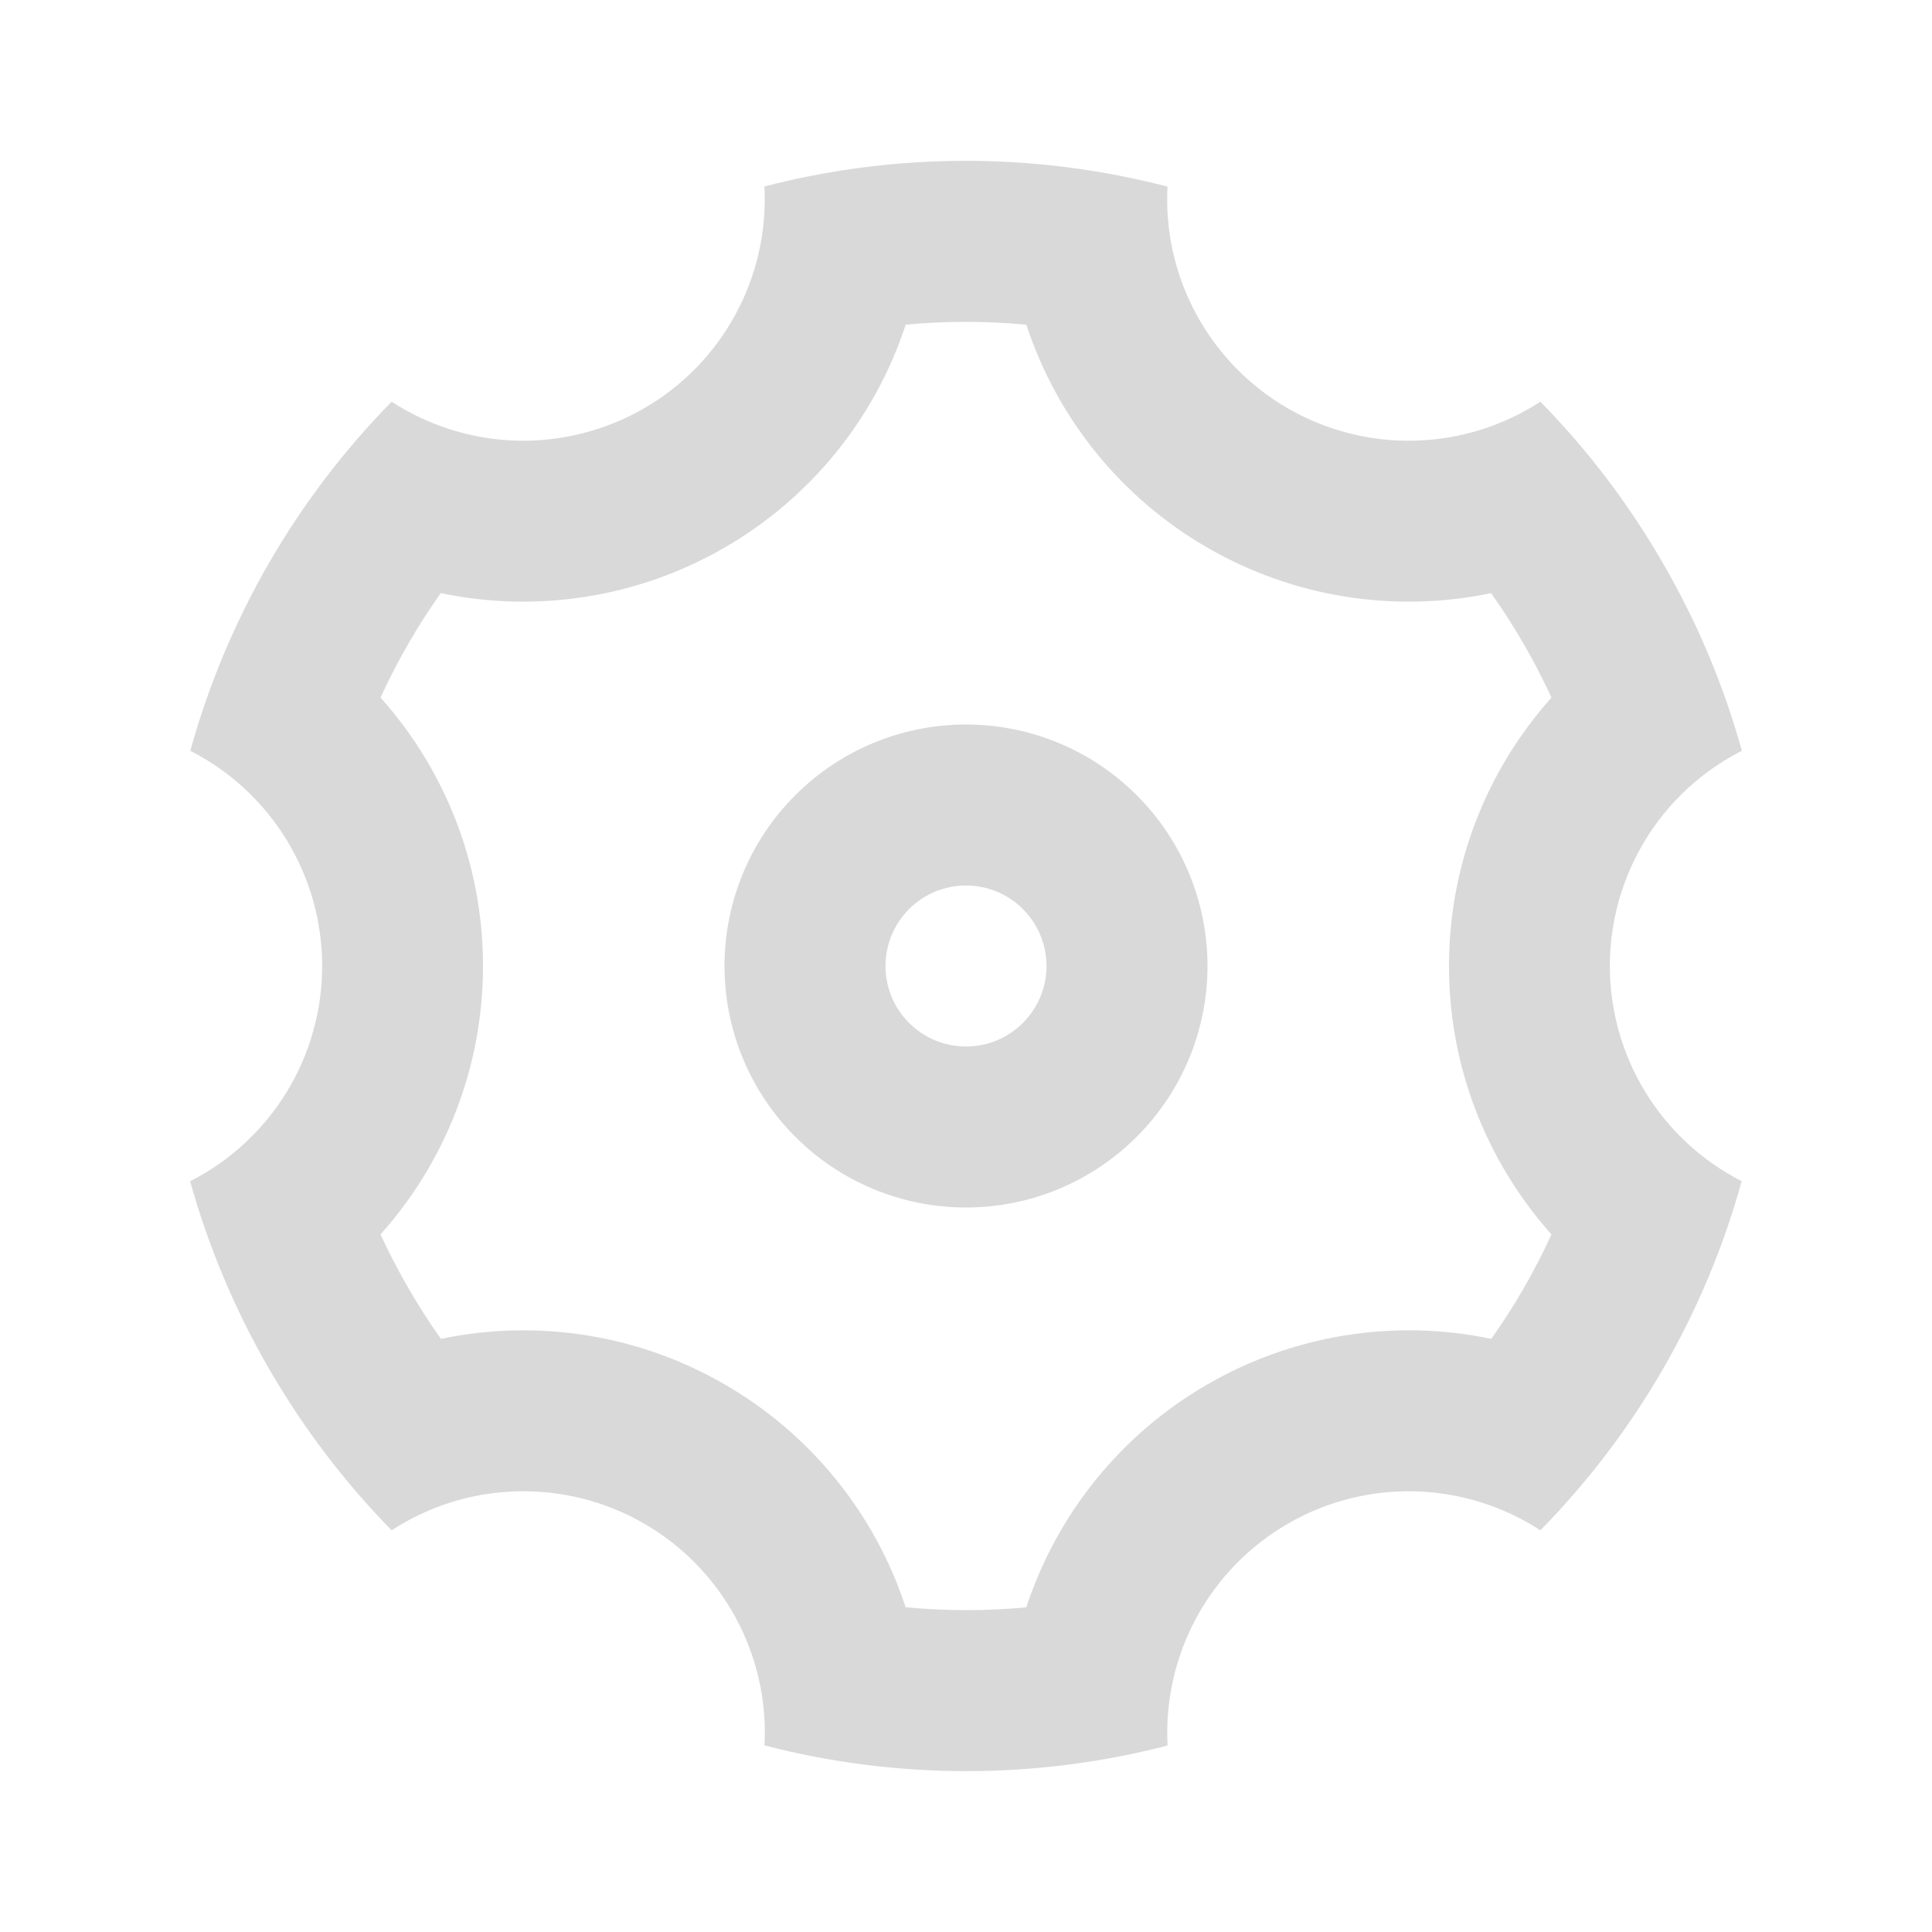 <svg width="24" height="24" viewBox="0 0 24 24" fill="none" xmlns="http://www.w3.org/2000/svg">
<g clip-path="url(#clip0_637_640)">
<path d="M3.34 17C2.917 16.269 2.589 15.487 2.362 14.674C2.855 14.423 3.27 14.04 3.559 13.569C3.849 13.097 4.002 12.554 4.002 12.001C4.002 11.447 3.849 10.905 3.56 10.433C3.271 9.961 2.857 9.578 2.364 9.327C2.816 7.692 3.677 6.2 4.865 4.99C5.329 5.292 5.868 5.459 6.421 5.474C6.974 5.488 7.521 5.349 8 5.073C8.48 4.796 8.873 4.392 9.137 3.905C9.401 3.419 9.525 2.869 9.496 2.316C11.138 1.891 12.861 1.892 14.503 2.318C14.474 2.871 14.598 3.421 14.863 3.907C15.127 4.393 15.52 4.797 16 5.074C16.479 5.35 17.026 5.489 17.579 5.474C18.133 5.459 18.671 5.292 19.135 4.99C19.714 5.58 20.228 6.251 20.66 7C21.093 7.749 21.417 8.53 21.638 9.326C21.145 9.577 20.73 9.959 20.441 10.431C20.152 10.903 19.998 11.445 19.998 11.999C19.998 12.552 20.151 13.095 20.44 13.567C20.729 14.039 21.143 14.422 21.636 14.673C21.184 16.307 20.323 17.8 19.135 19.01C18.671 18.708 18.132 18.541 17.579 18.526C17.026 18.511 16.479 18.65 16 18.927C15.52 19.204 15.127 19.608 14.863 20.094C14.599 20.581 14.475 21.131 14.504 21.684C12.862 22.108 11.139 22.108 9.497 21.682C9.526 21.129 9.402 20.579 9.137 20.093C8.873 19.606 8.48 19.202 8 18.926C7.521 18.649 6.974 18.511 6.421 18.526C5.867 18.54 5.329 18.708 4.865 19.01C4.274 18.407 3.762 17.731 3.34 17ZM9 17.196C10.066 17.811 10.867 18.797 11.25 19.966C11.749 20.013 12.25 20.014 12.749 19.967C13.133 18.798 13.934 17.811 15 17.197C16.065 16.581 17.321 16.379 18.525 16.632C18.815 16.224 19.065 15.789 19.273 15.334C18.453 14.417 17.999 13.23 18 12C18 10.74 18.47 9.563 19.273 8.666C19.064 8.211 18.812 7.776 18.523 7.368C17.319 7.62 16.065 7.419 15 6.804C13.934 6.189 13.133 5.203 12.75 4.034C12.251 3.987 11.75 3.986 11.251 4.033C10.868 5.202 10.066 6.188 9 6.803C7.935 7.419 6.68 7.62 5.475 7.368C5.186 7.776 4.935 8.211 4.727 8.666C5.548 9.582 6.001 10.77 6 12C6 13.26 5.53 14.437 4.727 15.334C4.937 15.789 5.188 16.223 5.477 16.632C6.681 16.38 7.935 16.58 9 17.196ZM12 15C11.204 15 10.441 14.684 9.879 14.121C9.316 13.559 9 12.796 9 12C9 11.204 9.316 10.441 9.879 9.879C10.441 9.316 11.204 9 12 9C12.796 9 13.559 9.316 14.121 9.879C14.684 10.441 15 11.204 15 12C15 12.796 14.684 13.559 14.121 14.121C13.559 14.684 12.796 15 12 15ZM12 13C12.265 13 12.52 12.895 12.707 12.707C12.895 12.519 13 12.265 13 12C13 11.735 12.895 11.48 12.707 11.293C12.52 11.105 12.265 11 12 11C11.735 11 11.48 11.105 11.293 11.293C11.105 11.48 11 11.735 11 12C11 12.265 11.105 12.519 11.293 12.707C11.48 12.895 11.735 13 12 13Z" fill="#D9D9D9"/>
</g>
<defs>
<clipPath id="clip0_637_640">
<rect width="24" height="24" fill="white"/>
</clipPath>
</defs>
</svg>
